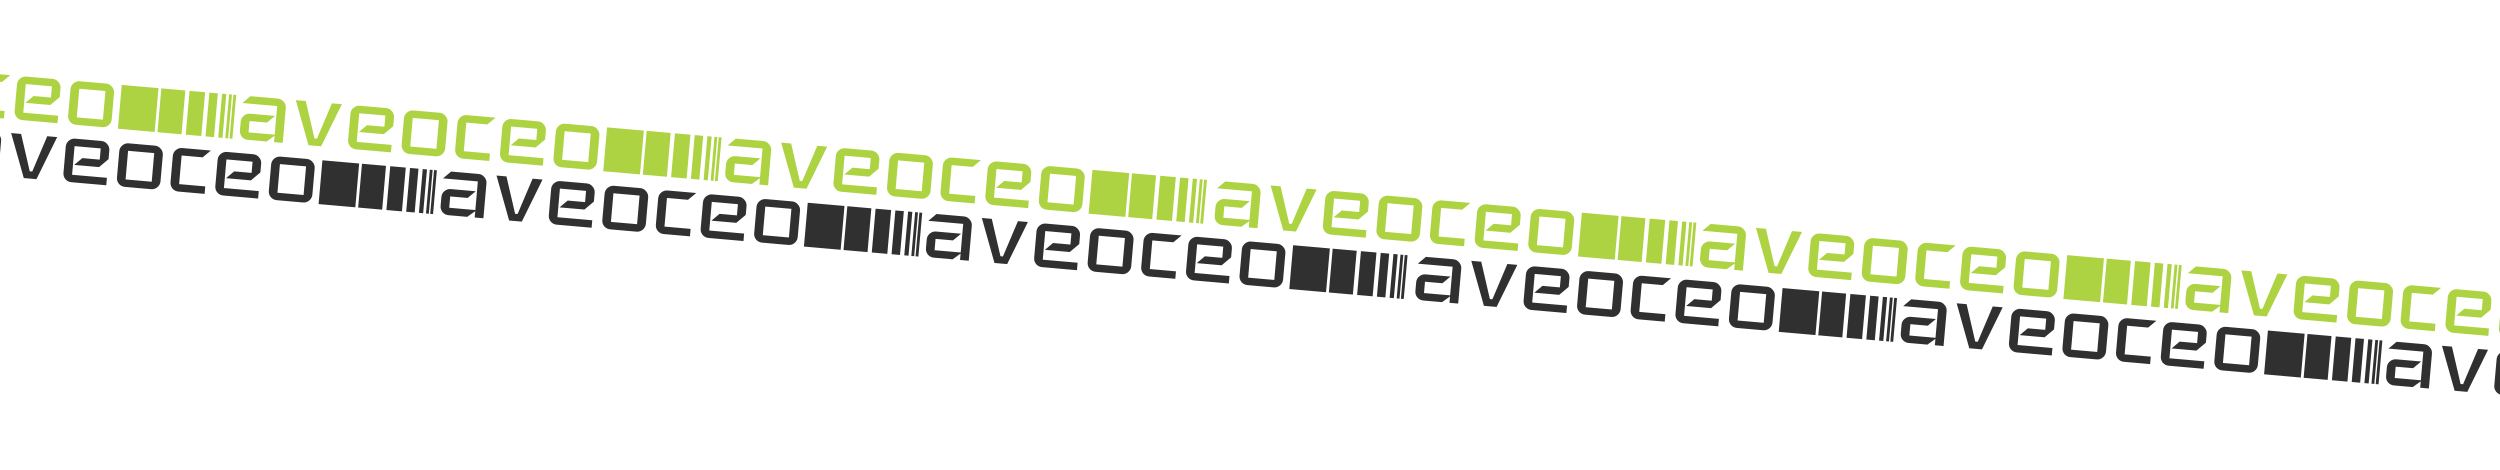 <svg width="1600" height="301" fill="none" xmlns="http://www.w3.org/2000/svg"><g opacity=".9" fill-rule="evenodd" clip-rule="evenodd"><path d="M-489.979 4.668l-9.948-.87-2.453 28.035 9.948.87 2.453-28.035zm18.09 1.583l1.809.158-2.453 28.035-1.809-.158 2.453-28.035zm-2.715-.237l1.809.158-2.453 28.035-1.809-.158 2.453-28.035zm-1.808-.159l-2.714-.237-2.452 28.035 2.713.238 2.453-28.036zm-10.852-.949l5.426.475-2.453 28.035-5.426-.475 2.453-28.035zm-30.749-2.69l15.374 1.344-2.453 28.036-15.374-1.345 2.453-28.036zm-1.81-.158L-543.336 0l-2.453 28.036 23.514 2.057 2.452-28.035zm641.15 56.092l9.948.87-2.453 28.036-9.948-.87 2.453-28.036zm29.847 2.612l-1.809-.159-2.453 28.036 1.809.158 2.453-28.035zm-2.715-.237l-1.809-.159-2.453 28.035 1.809.159 2.453-28.035zm-6.331-.554l2.713.237-2.452 28.035-2.713-.237 2.452-28.035zm-2.712-.237l-5.426-.475-2.453 28.035 5.426.475 2.453-28.036zm-20.801-1.82l-15.374-1.346-2.453 28.035 15.374 1.345 2.453-28.035zm-40.697-3.56l23.513 2.056-2.453 28.035-23.513-2.057 2.453-28.035zm-267.216-23.38l9.948.87-2.453 28.036-9.948-.87 2.453-28.036zm29.847 2.612l-1.809-.158-2.453 28.035 1.809.158 2.453-28.035zm-2.715-.237l-1.809-.159-2.453 28.035 1.809.159 2.453-28.035zm-6.331-.554l2.713.237-2.452 28.035-2.713-.237 2.452-28.035zm-2.712-.238l-5.426-.474-2.453 28.035 5.426.475 2.453-28.036zm-20.801-1.82l-15.374-1.345-2.453 28.035 15.374 1.346 2.453-28.036zm-40.697-3.56l23.513 2.057-2.452 28.035-23.514-2.057 2.453-28.035zm97.465 36.616l5.575.488 1.951-22.3c.135-1.54-.309-2.89-1.331-4.05-.964-1.207-2.216-1.878-3.756-2.013l-17.522-1.533-5.197 4.36 22.301 1.952-1.603 18.318-16.725-1.464.634-7.247 11.15.975 5.19-4.28-15.929-1.394c-1.54-.135-2.916.306-4.129 1.324-1.155.969-1.799 2.223-1.934 3.763l-.488 5.575c-.135 1.54.28 2.914 1.245 4.122 1.022 1.16 2.303 1.806 3.843 1.941l11.946 1.045 5.134-3.644-.355 4.062zm30.154 2.639l13.27-26.928-6.37-.558-9.602 22.594-1.593-.139-5.531-23.918-6.372-.558 8.074 28.796 8.124.71zm44.675 3.908l-22.3-1.95c-1.54-.136-2.822-.783-3.844-1.942-.964-1.208-1.379-2.582-1.244-4.122l1.463-16.725c.135-1.54.78-2.794 1.934-3.764 1.213-1.017 2.59-1.458 4.129-1.324l16.725 1.464c1.54.134 2.792.806 3.757 2.014 1.022 1.16 1.465 2.509 1.33 4.049l-.487 5.575-6.063 5.087-15.929-1.393 5.197-4.361 11.15.975.627-7.168-16.725-1.463-1.603 18.318 22.3 1.951-.417 4.78zm32.71 1.257c1.213-1.018 1.887-2.296 2.021-3.836l1.464-16.725c.134-1.54-.31-2.89-1.331-4.05-.965-1.207-2.217-1.879-3.757-2.013l-16.725-1.464c-1.54-.134-2.916.307-4.129 1.325-1.154.968-1.8 2.223-1.934 3.763l-1.463 16.725c-.135 1.54.28 2.914 1.244 4.122 1.023 1.16 2.303 1.806 3.843 1.941l16.726 1.463c1.54.135 2.887-.282 4.042-1.251zm-2.02-21.846l-1.603 18.319-16.726-1.464 1.603-18.318 16.725 1.463zM6.552 48.11l-5.276 4.354-13.46-1.178-1.603 18.318L2.94 71.067l-.419 4.78-16.725-1.464c-1.54-.135-2.82-.782-3.843-1.941-.964-1.208-1.379-2.582-1.244-4.122l1.463-16.725c.135-1.54.78-2.795 1.934-3.764 1.213-1.017 2.59-1.459 4.129-1.324L6.553 48.11zm7.924 28.782l22.301 1.951.418-4.778-22.3-1.951 1.602-18.319 16.726 1.463-.627 7.168-11.15-.975-5.197 4.36 15.928 1.394 6.063-5.087.488-5.575c.135-1.54-.309-2.89-1.331-4.05-.964-1.207-2.217-1.879-3.756-2.013l-16.726-1.463c-1.54-.135-2.916.306-4.128 1.324-1.155.969-1.8 2.223-1.935 3.763L9.39 70.829c-.135 1.54.28 2.914 1.245 4.122 1.022 1.16 2.303 1.806 3.842 1.941zm57.033-.628c-.135 1.54-.808 2.819-2.021 3.836-1.155.969-2.502 1.386-4.042 1.252l-16.725-1.464c-1.54-.135-2.821-.782-3.843-1.941-.965-1.208-1.38-2.582-1.245-4.122L45.098 57.1c.134-1.54.78-2.794 1.934-3.763 1.213-1.018 2.589-1.46 4.129-1.325l16.725 1.464c1.54.135 2.792.806 3.756 2.014 1.022 1.16 1.466 2.509 1.331 4.049L71.51 76.264zm-5.645.309l1.603-18.318-16.726-1.464L49.14 75.11l16.725 1.463zm-506.161-39.469l-5.575-.487.355-4.062-5.134 3.644-11.946-1.046c-1.54-.134-2.821-.781-3.843-1.94-.965-1.209-1.38-2.583-1.245-4.123l.488-5.575c.135-1.54.779-2.794 1.934-3.763 1.213-1.017 2.589-1.459 4.129-1.324l15.929 1.394-5.19 4.28-11.15-.975-.634 7.248 16.725 1.463 1.603-18.318-22.301-1.951 5.197-4.361 17.522 1.533c1.54.135 2.792.806 3.756 2.014 1.022 1.16 1.466 2.51 1.331 4.049l-1.951 22.3zm37.85-24.777l-13.271 26.928-8.124-.71-8.074-28.796 6.372.557 5.531 23.918 1.593.14 9.601-22.595 6.372.558zm9.103 28.885l22.301 1.951.418-4.778-22.301-1.951 1.603-18.319 16.725 1.464-.627 7.168-11.15-.976-5.197 4.36 15.929 1.394 6.063-5.087.488-5.575c.134-1.54-.309-2.89-1.331-4.05-.965-1.207-2.217-1.878-3.757-2.013l-16.725-1.463c-1.54-.135-2.916.306-4.129 1.324-1.154.969-1.799 2.223-1.934 3.763l-1.463 16.725c-.135 1.54.28 2.914 1.244 4.122 1.022 1.16 2.303 1.807 3.843 1.941zm57.033-.628c-.135 1.54-.809 2.819-2.021 3.836-1.155.97-2.503 1.386-4.042 1.252l-16.726-1.464c-1.54-.134-2.82-.782-3.843-1.941-.964-1.208-1.379-2.582-1.244-4.122l1.463-16.725c.135-1.54.78-2.794 1.935-3.763 1.212-1.018 2.588-1.46 4.128-1.324l16.726 1.463c1.539.135 2.791.806 3.756 2.014 1.022 1.16 1.466 2.509 1.331 4.049l-1.463 16.725zm-5.645.309l1.602-18.318-16.725-1.464-1.603 18.319 16.726 1.463zm32.603-15.606l5.276-4.354-18.318-1.602c-1.54-.135-2.916.306-4.129 1.324-1.154.969-1.799 2.223-1.934 3.763l-1.463 16.725c-.135 1.54.28 2.914 1.244 4.122 1.022 1.16 2.303 1.806 3.843 1.941l16.726 1.463.418-4.778-16.726-1.463 1.603-18.319 13.46 1.178zm35.501 26.38l-22.3-1.952c-1.54-.134-2.821-.781-3.843-1.94-.965-1.209-1.379-2.583-1.245-4.122l1.464-16.726c.134-1.54.779-2.794 1.934-3.763 1.212-1.018 2.589-1.459 4.128-1.324l16.726 1.463c1.54.135 2.792.806 3.756 2.014 1.022 1.16 1.466 2.51 1.331 4.049l-.488 5.575-6.062 5.087-15.929-1.393 5.196-4.36 11.151.975.627-7.168-16.726-1.463-1.602 18.318 22.3 1.95-.418 4.78zm32.711 1.256c1.213-1.017 1.886-2.296 2.021-3.836l1.463-16.725c.135-1.54-.309-2.89-1.331-4.049-.964-1.208-2.216-1.88-3.756-2.014l-16.725-1.463c-1.54-.135-2.916.306-4.129 1.324-1.155.969-1.8 2.223-1.934 3.763l-1.464 16.726c-.134 1.54.28 2.913 1.245 4.121 1.022 1.16 2.303 1.807 3.843 1.941l16.725 1.464c1.54.134 2.887-.283 4.042-1.252zm-2.021-21.845l-1.603 18.318-16.725-1.463 1.602-18.319 16.726 1.464zm998.404 82.533l5.426.475-2.453 28.035-5.426-.475 2.453-28.035zm15.375 1.346l1.809.158-2.453 28.035-1.809-.158 2.453-28.035zm-2.715-.237l1.809.158-2.453 28.035-1.809-.158 2.453-28.035zm-1.808-.159l-2.713-.237-2.453 28.035 2.713.238 2.453-28.036zm-13.567-1.187l-9.948-.87-2.453 28.035 9.948.87 2.453-28.035zm-28.034-2.453l15.374 1.345-2.453 28.036-15.374-1.345 2.453-28.036zm-1.81-.157l-23.513-2.058-2.453 28.036 23.514 2.057 2.452-28.035zM441.898 86.197l-9.948-.87-2.452 28.035 9.948.87 2.452-28.035zm15.379 1.346l1.809.158-2.453 28.035-1.809-.158 2.453-28.035zm2.711.237l1.809.158-2.453 28.036-1.809-.159 2.453-28.035zm-4.523-.395l-2.713-.238-2.453 28.035 2.713.238 2.453-28.035zm-10.852-.95l5.426.475-2.453 28.035-5.426-.474 2.453-28.036zm-30.749-2.69l15.374 1.345-2.453 28.035-15.374-1.345 2.453-28.035zm-1.809-.158l-23.514-2.057-2.453 28.035 23.514 2.057 2.453-28.035zm73.951 34.56l5.575.488 1.951-22.3c.135-1.54-.309-2.89-1.331-4.05-.964-1.208-2.216-1.88-3.756-2.014l-17.522-1.533-5.197 4.36 22.301 1.952-1.603 18.318-16.725-1.463.634-7.248 11.15.976 5.19-4.281-15.929-1.394c-1.54-.135-2.916.307-4.129 1.324-1.154.969-1.799 2.224-1.934 3.764l-.488 5.575c-.134 1.54.28 2.913 1.245 4.121 1.022 1.16 2.303 1.807 3.843 1.942l11.946 1.045 5.134-3.644-.355 4.062zm30.154 2.638l13.271-26.928-6.372-.557-9.601 22.594-1.593-.139-5.531-23.919-6.372-.557 8.075 28.795 8.123.711zm44.675 3.909l-22.301-1.952c-1.539-.134-2.82-.781-3.843-1.941-.964-1.208-1.379-2.582-1.244-4.121l1.463-16.726c.135-1.54.78-2.794 1.935-3.763 1.212-1.017 2.588-1.459 4.128-1.324l16.726 1.463c1.539.135 2.791.806 3.756 2.014 1.022 1.16 1.466 2.509 1.331 4.049l-.488 5.575-6.063 5.088-15.929-1.394 5.197-4.361 11.15.976.627-7.168-16.725-1.463-1.603 18.318 22.301 1.951-.418 4.779zm32.711 1.256c1.212-1.017 1.886-2.296 2.021-3.836l1.463-16.725c.135-1.54-.309-2.889-1.331-4.049-.964-1.208-2.217-1.88-3.756-2.014l-16.726-1.463c-1.54-.135-2.916.306-4.128 1.324-1.155.969-1.8 2.223-1.935 3.763l-1.463 16.726c-.135 1.539.28 2.913 1.245 4.121 1.022 1.16 2.303 1.807 3.842 1.941l16.726 1.464c1.54.134 2.887-.283 4.042-1.252zm-2.021-21.845l-1.603 18.318-16.726-1.463 1.603-18.319 16.726 1.464zm36.276-1.642l-5.276 4.354-13.46-1.178-1.603 18.319 16.726 1.463-.418 4.779-16.726-1.464c-1.539-.134-2.82-.781-3.843-1.941-.964-1.208-1.379-2.582-1.244-4.122l1.463-16.725c.135-1.54.78-2.794 1.935-3.763 1.212-1.018 2.588-1.459 4.128-1.324l18.318 1.602zm7.925 28.783l22.3 1.951.418-4.779-22.3-1.951 1.602-18.318 16.726 1.463-.627 7.168-11.151-.976-5.196 4.361 15.929 1.394 6.063-5.088.487-5.575c.135-1.54-.309-2.889-1.331-4.049-.964-1.208-2.216-1.879-3.756-2.014l-16.725-1.463c-1.54-.135-2.916.307-4.129 1.324-1.155.969-1.8 2.224-1.934 3.763l-1.464 16.726c-.134 1.54.281 2.913 1.245 4.121 1.022 1.16 2.303 1.807 3.843 1.942zm57.032-.628c-.135 1.539-.808 2.818-2.021 3.835-1.155.969-2.502 1.387-4.042 1.252l-16.725-1.463c-1.54-.135-2.821-.782-3.843-1.942-.964-1.208-1.379-2.581-1.244-4.121l1.463-16.726c.135-1.539.779-2.794 1.934-3.763 1.213-1.017 2.589-1.459 4.129-1.324l16.725 1.463c1.54.135 2.792.806 3.756 2.014 1.022 1.16 1.466 2.509 1.331 4.049l-1.463 16.726zm-5.645.308l1.603-18.318-16.725-1.463-1.603 18.318 16.725 1.463zM180.952 91.458l-5.575-.488.356-4.062-5.134 3.644-11.947-1.045c-1.54-.135-2.821-.782-3.843-1.942-.964-1.207-1.379-2.581-1.245-4.121l.488-5.575c.135-1.54.78-2.794 1.935-3.763 1.212-1.018 2.588-1.46 4.128-1.325l15.929 1.394-5.19 4.281-11.15-.975-.634 7.247 16.725 1.463 1.603-18.318-22.301-1.95 5.197-4.361 17.522 1.532c1.54.135 2.792.806 3.756 2.014 1.022 1.16 1.466 2.51 1.331 4.05l-1.951 22.3zm37.85-24.778l-13.271 26.928-8.123-.71-8.075-28.796 6.372.557 5.532 23.919 1.592.14 9.601-22.595 6.372.557zm9.103 28.886l22.301 1.95.418-4.778-22.301-1.95 1.603-18.32 16.726 1.464-.628 7.168-11.15-.975-5.197 4.36 15.929 1.394 6.063-5.088.488-5.575c.135-1.54-.309-2.89-1.331-4.049-.965-1.208-2.217-1.879-3.756-2.014l-16.726-1.463c-1.54-.135-2.916.307-4.128 1.324-1.155.97-1.8 2.224-1.935 3.764l-1.463 16.725c-.135 1.54.28 2.913 1.245 4.121 1.022 1.16 2.303 1.807 3.842 1.942zm57.033-.628c-.135 1.54-.809 2.818-2.021 3.835-1.155.97-2.502 1.387-4.042 1.252l-16.725-1.463c-1.54-.135-2.821-.782-3.843-1.942-.965-1.208-1.38-2.581-1.245-4.121l1.463-16.726c.135-1.54.78-2.794 1.935-3.763 1.212-1.017 2.589-1.459 4.128-1.324l16.726 1.463c1.54.135 2.792.806 3.756 2.014 1.022 1.16 1.466 2.51 1.331 4.05l-1.463 16.725zm-5.645.308l1.603-18.318-16.726-1.463-1.602 18.318 16.725 1.463zm32.603-15.606l5.277-4.353-18.319-1.603c-1.54-.135-2.916.307-4.128 1.324-1.155.97-1.8 2.224-1.935 3.763l-1.463 16.726c-.135 1.54.28 2.913 1.245 4.121 1.022 1.16 2.303 1.807 3.842 1.942l16.726 1.463.418-4.779-16.725-1.463 1.602-18.318 13.46 1.177zm35.501 26.38l-22.3-1.951c-1.54-.135-2.821-.782-3.843-1.941-.964-1.208-1.379-2.582-1.245-4.122l1.464-16.725c.134-1.54.779-2.795 1.934-3.764 1.213-1.017 2.589-1.459 4.129-1.324l16.725 1.463c1.54.135 2.792.807 3.756 2.014 1.022 1.16 1.466 2.51 1.331 4.05l-.487 5.575-6.063 5.087-15.929-1.394 5.197-4.36 11.15.975.627-7.168-16.725-1.463-1.603 18.318 22.3 1.951-.418 4.779zm32.711 1.257c1.213-1.018 1.887-2.296 2.021-3.836l1.464-16.726c.134-1.54-.309-2.89-1.332-4.049-.964-1.207-2.216-1.879-3.756-2.013l-16.725-1.464c-1.54-.134-2.916.307-4.129 1.324-1.155.97-1.799 2.224-1.934 3.764l-1.463 16.725c-.135 1.54.28 2.914 1.244 4.122 1.022 1.159 2.303 1.806 3.843 1.941l16.725 1.463c1.54.135 2.887-.282 4.042-1.251zm-2.021-21.846l-1.603 18.318-16.725-1.463 1.603-18.318 16.725 1.463zm998.303 82.523l-9.95-.87-2.45 28.035 9.94.87 2.46-28.035zm18.09 1.583l1.81.158-2.46 28.036-1.81-.159 2.46-28.035zm-2.72-.237l1.81.158-2.45 28.035-1.81-.158 2.45-28.035zm-1.81-.158l-2.71-.238-2.45 28.036 2.71.237 2.45-28.035zm-10.85-.95l5.43.475-2.46 28.035-5.42-.474 2.45-28.036zm-30.75-2.69l15.38 1.345-2.46 28.035-15.37-1.345 2.45-28.035zm-1.81-.158l-23.51-2.057-2.45 28.035 23.51 2.057 2.45-28.035zm-280.79-24.567l-9.94-.87-2.46 28.035 9.95.871 2.45-28.036zm15.38 1.346l1.81.158-2.45 28.036-1.81-.159 2.45-28.035zm2.71.237l1.81.159-2.45 28.035-1.81-.158 2.45-28.036zm-4.52-.395l-2.71-.237-2.46 28.035 2.72.237 2.45-28.035zm-10.85-.949l5.42.474-2.45 28.036-5.42-.475 2.45-28.035zm-30.75-2.691l15.37 1.345-2.45 28.035-15.37-1.345 2.45-28.035zm-1.81-.158l-23.51-2.057-2.46 28.035 23.52 2.057 2.45-28.035zm73.96 34.559l5.57.488 1.95-22.301c.14-1.539-.31-2.889-1.33-4.049-.96-1.207-2.22-1.879-3.76-2.013l-17.52-1.533-5.19 4.36 22.3 1.951-1.61 18.318-16.72-1.463.63-7.247 11.15.975 5.19-4.281-15.93-1.393c-1.54-.135-2.91.306-4.13 1.324-1.15.969-1.79 2.223-1.93 3.763l-.49 5.575c-.13 1.54.28 2.914 1.25 4.122 1.02 1.159 2.3 1.806 3.84 1.941l11.95 1.045 5.13-3.644-.35 4.062zm30.15 2.638l13.27-26.928-6.37-.557-9.6 22.594-1.6-.139-5.53-23.918-6.37-.558 8.08 28.796 8.12.71zm44.67 3.909l-22.3-1.951c-1.54-.135-2.82-.782-3.84-1.941-.96-1.208-1.38-2.582-1.24-4.122l1.46-16.725c.13-1.54.78-2.795 1.93-3.764 1.22-1.017 2.59-1.459 4.13-1.324l16.73 1.463c1.54.135 2.79.806 3.75 2.014 1.03 1.16 1.47 2.51 1.34 4.049l-.49 5.575-6.07 5.088-15.92-1.394 5.19-4.36 11.15.975.63-7.168-16.73-1.463-1.6 18.318 22.3 1.951-.42 4.779zm32.72 1.257c1.21-1.018 1.88-2.297 2.02-3.836l1.46-16.726c.13-1.54-.31-2.889-1.33-4.049-.97-1.208-2.22-1.879-3.76-2.014l-16.72-1.463c-1.54-.135-2.92.307-4.13 1.324-1.16.969-1.8 2.224-1.94 3.763l-1.46 16.726c-.13 1.54.28 2.914 1.25 4.121 1.02 1.16 2.3 1.807 3.84 1.942l16.72 1.463c1.54.135 2.89-.282 4.05-1.251zm-2.03-21.846l-1.6 18.318-16.72-1.463 1.6-18.318 16.72 1.463zm36.28-1.641l-5.28 4.353-13.46-1.177-1.6 18.318 16.73 1.463-.42 4.779-16.73-1.463c-1.54-.135-2.82-.782-3.84-1.942-.96-1.208-1.38-2.581-1.24-4.121l1.46-16.726c.13-1.539.78-2.794 1.93-3.763 1.22-1.017 2.59-1.459 4.13-1.324l18.32 1.603zm7.93 28.782l22.3 1.951.41-4.779-22.3-1.951 1.61-18.318 16.72 1.463-.63 7.168-11.15-.975-5.19 4.36 15.93 1.394 6.06-5.087.49-5.576c.13-1.539-.31-2.889-1.33-4.048-.97-1.208-2.22-1.88-3.76-2.014l-16.73-1.464c-1.54-.134-2.91.307-4.12 1.324-1.16.969-1.8 2.224-1.94 3.764l-1.46 16.725c-.14 1.54.28 2.914 1.24 4.122 1.02 1.159 2.31 1.806 3.85 1.941zm57.03-.628c-.14 1.54-.81 2.818-2.02 3.836-1.16.969-2.51 1.386-4.05 1.251l-16.72-1.463c-1.54-.135-2.82-.782-3.84-1.941-.97-1.208-1.38-2.582-1.25-4.122l1.47-16.725c.13-1.54.77-2.795 1.93-3.764 1.21-1.017 2.59-1.458 4.13-1.324l16.72 1.464c1.54.134 2.8.806 3.76 2.014 1.02 1.159 1.47 2.509 1.33 4.048l-1.46 16.726zm-5.65.309l1.61-18.319-16.73-1.463-1.6 18.318 16.72 1.464zm-506.158-39.469l-5.575-.488.355-4.061-5.134 3.643-11.947-1.045c-1.539-.135-2.82-.782-3.843-1.941-.964-1.208-1.379-2.582-1.244-4.122l.488-5.575c.134-1.54.779-2.794 1.934-3.763 1.213-1.018 2.589-1.459 4.129-1.324l15.929 1.393-5.19 4.281-11.151-.975-.634 7.247 16.726 1.464 1.602-18.319-22.3-1.951 5.197-4.36 17.521 1.533c1.54.134 2.792.806 3.757 2.014 1.022 1.159 1.466 2.509 1.331 4.049l-1.951 22.3zm37.849-24.777l-13.27 26.928-8.124-.711-8.074-28.796 6.371.558 5.532 23.918 1.593.139 9.601-22.594 6.371.558zm9.104 28.885l22.3 1.951.418-4.779-22.3-1.951 1.603-18.318 16.725 1.463-.627 7.168-11.15-.975-5.197 4.36 15.929 1.394 6.063-5.087.487-5.575c.135-1.54-.309-2.89-1.331-4.049-.964-1.208-2.216-1.88-3.756-2.014l-16.725-1.464c-1.54-.134-2.916.307-4.129 1.325-1.155.969-1.799 2.223-1.934 3.763l-1.463 16.725c-.135 1.54.28 2.914 1.244 4.122 1.022 1.159 2.303 1.806 3.843 1.941zm57.032-.628c-.134 1.54-.808 2.818-2.021 3.836-1.154.969-2.502 1.386-4.042 1.251l-16.725-1.463c-1.54-.135-2.821-.782-3.843-1.941-.964-1.208-1.379-2.582-1.244-4.122l1.463-16.725c.135-1.54.779-2.794 1.934-3.764 1.213-1.017 2.589-1.458 4.129-1.324l16.725 1.464c1.54.134 2.792.806 3.756 2.014 1.023 1.159 1.466 2.509 1.332 4.049l-1.464 16.725zm-5.645.309l1.603-18.319-16.725-1.463-1.603 18.318 16.725 1.464zm32.604-15.606l5.276-4.354-18.318-1.603c-1.54-.134-2.916.307-4.129 1.324-1.155.969-1.799 2.224-1.934 3.764l-1.463 16.725c-.135 1.54.28 2.914 1.244 4.122 1.022 1.159 2.303 1.806 3.843 1.941L937 157.602l.418-4.779-16.725-1.463 1.603-18.318 13.46 1.178zm35.501 26.379l-22.301-1.951c-1.539-.135-2.82-.782-3.843-1.941-.964-1.208-1.379-2.582-1.244-4.122l1.463-16.725c.135-1.54.78-2.794 1.935-3.763 1.212-1.018 2.588-1.459 4.128-1.324l16.726 1.463c1.539.135 2.791.806 3.756 2.014 1.022 1.159 1.466 2.509 1.331 4.049l-.488 5.575-6.063 5.087-15.929-1.393 5.197-4.361 11.15.976.627-7.168-16.725-1.464-1.603 18.319 22.301 1.951-.418 4.778zm32.713 1.257c1.21-1.017 1.88-2.296 2.02-3.836l1.46-16.725c.14-1.54-.31-2.89-1.33-4.049-.96-1.208-2.22-1.879-3.76-2.014l-16.721-1.463c-1.54-.135-2.916.306-4.128 1.324-1.155.969-1.8 2.223-1.935 3.763l-1.463 16.725c-.135 1.54.28 2.914 1.245 4.122 1.022 1.159 2.303 1.806 3.842 1.941l16.726 1.463c1.544.135 2.884-.282 4.044-1.251zm-2.02-21.846l-1.61 18.319-16.721-1.464 1.602-18.318 16.729 1.463zm685.07 55.12l-9.95-.87-2.46 28.035 9.95.87 2.46-28.035zm15.37 1.346l1.81.158-2.45 28.035-1.81-.158 2.45-28.035zm2.72.237l1.8.158-2.45 28.036-1.81-.159 2.46-28.035zm-4.53-.395l-2.71-.238-2.45 28.036 2.71.237 2.45-28.035zm-10.85-.95l5.43.475-2.46 28.035-5.42-.474 2.45-28.036zm-30.75-2.69l15.38 1.345-2.46 28.035-15.37-1.345 2.45-28.035zm-1.81-.158l-23.51-2.057-2.45 28.035 23.51 2.057 2.45-28.035zm340.47 29.787l-9.95-.87-2.45 28.035 9.95.87 2.45-28.035zm13.57 1.187l-2.71-.237-2.46 28.035 2.72.238 2.45-28.036zm4.52.396l1.81.158-2.45 28.035-1.81-.158 2.45-28.035zm-2.71-.236l1.81.158-2.45 28.035-1.81-.158 2.45-28.035zm-12.67-1.109l5.43.475-2.45 28.035-5.43-.475 2.45-28.035zm-30.74-2.691l15.37 1.346-2.45 28.035-15.38-1.345 2.46-28.036zm-1.81-.157l-23.52-2.058-2.45 28.036 23.51 2.057 2.46-28.035zm-236.67 7.384l5.57.488 1.95-22.301c.14-1.54-.31-2.889-1.33-4.049-.96-1.208-2.21-1.879-3.75-2.014l-17.53-1.533-5.19 4.361 22.3 1.951-1.6 18.318-16.73-1.463.63-7.248 11.15.976 5.19-4.281-15.92-1.394c-1.54-.134-2.92.307-4.13 1.324-1.16.969-1.8 2.224-1.94 3.764l-.49 5.575c-.13 1.54.28 2.913 1.25 4.121 1.02 1.16 2.3 1.807 3.84 1.942l11.95 1.045 5.13-3.644-.35 4.062zm30.15 2.638l13.27-26.928-6.37-.557-9.6 22.594-1.59-.139-5.54-23.919-6.37-.557 8.08 28.795 8.12.711zm44.68 3.909l-22.3-1.951c-1.54-.135-2.83-.782-3.85-1.942-.96-1.208-1.38-2.582-1.24-4.121l1.46-16.726c.14-1.54.78-2.794 1.94-3.763 1.21-1.017 2.58-1.459 4.12-1.324l16.73 1.463c1.54.135 2.79.806 3.76 2.014 1.02 1.16 1.46 2.509 1.33 4.049l-.49 5.575-6.06 5.088-15.93-1.394 5.19-4.361 11.15.976.63-7.168-16.72-1.463-1.61 18.318 22.3 1.951-.41 4.779zm32.71 1.256c1.21-1.017 1.88-2.296 2.02-3.836l1.46-16.725c.14-1.54-.31-2.889-1.33-4.049-.96-1.208-2.22-1.879-3.76-2.014l-16.72-1.463c-1.54-.135-2.92.307-4.13 1.324-1.16.969-1.8 2.223-1.93 3.763l-1.47 16.726c-.13 1.539.28 2.913 1.25 4.121 1.02 1.16 2.3 1.807 3.84 1.941l16.72 1.464c1.54.134 2.89-.283 4.05-1.252zm-2.02-21.845l-1.61 18.318-16.72-1.463 1.6-18.318 16.73 1.463zm36.27-1.642l-5.27 4.354-13.46-1.178-1.61 18.319 16.73 1.463-.42 4.779-16.72-1.464c-1.54-.134-2.83-.781-3.85-1.941-.96-1.208-1.38-2.582-1.24-4.122l1.46-16.725c.14-1.54.78-2.794 1.94-3.763 1.21-1.018 2.58-1.459 4.12-1.324l18.32 1.602zm7.93 28.783l22.3 1.951.42-4.779-22.31-1.951 1.61-18.318 16.72 1.463-.62 7.168-11.15-.976-5.2 4.361 15.93 1.394 6.06-5.088.49-5.575c.13-1.54-.31-2.889-1.33-4.049-.97-1.208-2.22-1.879-3.76-2.014l-16.72-1.463c-1.54-.135-2.92.307-4.13 1.324-1.16.969-1.8 2.224-1.94 3.763l-1.46 16.726c-.14 1.54.28 2.913 1.24 4.121 1.03 1.16 2.31 1.807 3.85 1.942zm57.03-.628c-.14 1.539-.81 2.818-2.02 3.835-1.16.969-2.5 1.387-4.04 1.252l-16.73-1.463c-1.54-.135-2.82-.782-3.84-1.942-.97-1.208-1.38-2.581-1.25-4.121l1.47-16.726c.13-1.539.78-2.794 1.93-3.763 1.21-1.017 2.59-1.459 4.13-1.324l16.73 1.463c1.53.135 2.79.806 3.75 2.014 1.02 1.16 1.47 2.509 1.33 4.049l-1.46 16.726zm-5.65.308l1.61-18.318-16.73-1.463-1.6 18.318 16.72 1.463zm-506.16-39.468l-5.58-.488.36-4.062-5.13 3.644-11.95-1.045c-1.54-.135-2.82-.782-3.84-1.941-.97-1.208-1.38-2.582-1.25-4.122l.49-5.575c.13-1.54.78-2.794 1.93-3.763 1.22-1.018 2.59-1.459 4.13-1.325l15.93 1.394-5.19 4.281-11.15-.975-.63 7.247 16.72 1.463 1.61-18.318-22.31-1.951 5.2-4.36 17.52 1.532c1.54.135 2.8.807 3.76 2.014 1.02 1.16 1.47 2.51 1.33 4.049l-1.95 22.301zm37.85-24.778l-13.27 26.928-8.13-.71-8.07-28.796 6.37.558 5.53 23.918 1.6.139 9.6-22.594 6.37.557zm9.1 28.886l22.3 1.951.42-4.779-22.3-1.951 1.6-18.318 16.73 1.463-.63 7.168-11.15-.975-5.2 4.36 15.93 1.394 6.07-5.088.48-5.575c.14-1.54-.3-2.889-1.33-4.049-.96-1.208-2.21-1.879-3.75-2.014l-16.73-1.463c-1.54-.135-2.91.307-4.13 1.324-1.15.969-1.8 2.224-1.93 3.763l-1.46 16.726c-.14 1.54.28 2.914 1.24 4.121 1.02 1.16 2.3 1.807 3.84 1.942zm57.03-.628c-.13 1.539-.8 2.818-2.02 3.836-1.15.969-2.5 1.386-4.04 1.251l-16.72-1.463c-1.54-.135-2.82-.782-3.85-1.942-.96-1.207-1.38-2.581-1.24-4.121l1.46-16.726c.14-1.539.78-2.794 1.94-3.763 1.21-1.017 2.59-1.459 4.13-1.324l16.72 1.463c1.54.135 2.79.806 3.76 2.014 1.02 1.16 1.46 2.509 1.33 4.049l-1.47 16.726zm-5.64.308l1.6-18.318-16.72-1.463-1.61 18.318 16.73 1.463zm32.6-15.606l5.28-4.353-18.32-1.603c-1.54-.135-2.91.307-4.13 1.324-1.15.969-1.8 2.224-1.93 3.763l-1.46 16.726c-.14 1.54.28 2.913 1.24 4.121 1.02 1.16 2.3 1.807 3.84 1.942l16.73 1.463.42-4.779-16.73-1.463 1.6-18.318 13.46 1.177zm35.5 26.38l-22.3-1.951c-1.54-.135-2.82-.782-3.84-1.941-.96-1.208-1.38-2.582-1.24-4.122l1.46-16.725c.13-1.54.78-2.795 1.93-3.764 1.22-1.017 2.59-1.458 4.13-1.324l16.73 1.464c1.54.134 2.79.806 3.75 2.014 1.03 1.159 1.47 2.509 1.34 4.048l-.49 5.576-6.07 5.087-15.92-1.394 5.19-4.36 11.15.975.63-7.168-16.73-1.463-1.6 18.318 22.3 1.951-.42 4.779zm32.72 1.257c1.21-1.018 1.88-2.296 2.02-3.836l1.46-16.726c.13-1.539-.31-2.889-1.33-4.049-.97-1.207-2.22-1.879-3.76-2.013l-16.72-1.464c-1.54-.134-2.92.307-4.13 1.324-1.16.969-1.8 2.224-1.94 3.764l-1.46 16.725c-.13 1.54.28 2.914 1.25 4.122 1.02 1.159 2.3 1.806 3.84 1.941l16.72 1.463c1.54.135 2.89-.282 4.05-1.251zm-2.03-21.846l-1.6 18.318-16.72-1.463 1.6-18.318 16.72 1.463z" fill="#A4CE2D"/><path d="M249.753 106.383l9.948.87-2.453 28.035-9.948-.87 2.453-28.035zm29.846 2.611l-1.808-.158-2.453 28.035 1.809.158 2.452-28.035zm-2.715-.237l-1.808-.158-2.453 28.035 1.809.158 2.452-28.035zm-6.33-.554l2.713.237-2.453 28.036-2.713-.238 2.453-28.035zm-2.713-.237l-5.426-.475-2.452 28.035 5.426.475 2.452-28.035zm-20.8-1.821l-15.374-1.345-2.453 28.036 15.374 1.345 2.453-28.036zm-40.697-3.56l23.513 2.057-2.453 28.036-23.513-2.057 2.453-28.036zM-63.588 78.971l-15.374-1.345-2.453 28.035 15.374 1.345 2.453-28.035zm32.558 2.848l-1.808-.158-2.453 28.035 1.809.158 2.452-28.035zm-2.71-.236l-1.81-.158-2.452 28.035 1.809.158 2.452-28.035zm-6.335-.555l2.713.237-2.452 28.036-2.714-.238 2.453-28.035zm-2.712-.237l-5.427-.475-2.452 28.035 5.426.475 2.453-28.035zm-18.085-1.582l9.948.87-2.453 28.035-9.948-.87 2.453-28.035zm-43.413-3.799l23.513 2.058-2.453 28.035-23.513-2.057 2.453-28.035zM-361.557 52.9l-9.948-.87-2.453 28.035 9.948.87 2.453-28.035zm18.09 1.583l1.808.159-2.452 28.035-1.809-.159 2.453-28.035zm-2.715-.237l1.809.158-2.453 28.035-1.809-.158 2.453-28.035zm-1.809-.158l-2.713-.238-2.452 28.036 2.713.237 2.452-28.035zm-10.852-.95l5.427.475-2.453 28.035-5.426-.474 2.452-28.036zm-30.748-2.69l15.374 1.345-2.453 28.035-15.374-1.345 2.453-28.035zm-1.81-.158l-23.513-2.057-2.453 28.035 23.513 2.057 2.453-28.035zm384.58 61.736l5.576.488 1.95-22.3c.136-1.54-.308-2.89-1.33-4.05-.965-1.208-2.217-1.88-3.756-2.014l-17.522-1.533-5.197 4.36 22.3 1.952-1.602 18.318-16.726-1.463.634-7.248 11.15.976 5.19-4.281-15.928-1.394c-1.54-.135-2.916.307-4.129 1.324-1.155.97-1.8 2.224-1.934 3.763l-.488 5.576c-.135 1.539.28 2.913 1.244 4.121 1.023 1.16 2.303 1.807 3.843 1.942l11.947 1.045 5.134-3.644-.355 4.062zm30.155 2.638l13.27-26.928-6.371-.558-9.601 22.595-1.593-.14-5.532-23.918-6.371-.557 8.074 28.795 8.124.711zm44.674 3.908l-22.3-1.951c-1.54-.134-2.82-.781-3.843-1.941-.964-1.208-1.38-2.582-1.244-4.121l1.463-16.726c.135-1.54.78-2.794 1.934-3.763 1.213-1.017 2.589-1.459 4.129-1.324l16.725 1.463c1.54.135 2.792.806 3.756 2.014 1.022 1.16 1.466 2.51 1.332 4.049l-.488 5.575-6.063 5.087-15.93-1.393 5.198-4.361 11.15.976.627-7.168-16.725-1.463-1.603 18.318 22.3 1.951-.418 4.778zm32.711 1.257c1.213-1.017 1.887-2.296 2.021-3.836l1.464-16.725c.134-1.54-.309-2.89-1.331-4.049-.965-1.208-2.217-1.88-3.757-2.014l-16.725-1.463c-1.54-.135-2.916.306-4.129 1.324-1.154.969-1.8 2.223-1.934 3.763l-1.463 16.726c-.135 1.539.28 2.913 1.244 4.121 1.022 1.16 2.303 1.807 3.843 1.941l16.725 1.464c1.54.134 2.888-.283 4.042-1.252zm-2.02-21.845l-1.603 18.318-16.726-1.463 1.603-18.319 16.725 1.464zm36.276-1.642l-5.276 4.354-13.46-1.178-1.603 18.319 16.725 1.463-.418 4.779-16.725-1.464c-1.54-.134-2.821-.782-3.843-1.941-.964-1.208-1.379-2.582-1.244-4.122l1.463-16.725c.135-1.54.779-2.794 1.934-3.763 1.213-1.018 2.589-1.46 4.129-1.324l18.318 1.602zm7.924 28.783l22.301 1.951.418-4.779-22.301-1.951 1.603-18.318 16.726 1.463-.628 7.168-11.15-.976-5.197 4.361 15.929 1.394 6.063-5.088.488-5.575c.135-1.54-.309-2.889-1.331-4.049-.965-1.208-2.217-1.88-3.756-2.014l-16.726-1.463c-1.54-.135-2.916.307-4.128 1.324-1.155.97-1.8 2.224-1.935 3.763l-1.463 16.726c-.135 1.54.28 2.913 1.244 4.121 1.023 1.16 2.304 1.807 3.843 1.942zm57.033-.629c-.135 1.54-.809 2.819-2.021 3.836-1.155.969-2.502 1.387-4.042 1.252l-16.726-1.463c-1.539-.135-2.82-.782-3.842-1.942-.965-1.208-1.38-2.582-1.245-4.121l1.463-16.726c.135-1.54.78-2.794 1.935-3.763 1.212-1.017 2.589-1.459 4.128-1.324l16.726 1.463c1.539.135 2.792.806 3.756 2.014 1.022 1.16 1.466 2.509 1.331 4.049l-1.463 16.725zm-5.645.309l1.603-18.318-16.726-1.463-1.602 18.318 16.725 1.463zm-506.161-39.467l-5.575-.488.355-4.062-5.134 3.644-11.947-1.045c-1.539-.135-2.82-.782-3.842-1.942-.965-1.207-1.38-2.581-1.245-4.121l.488-5.575c.135-1.54.779-2.794 1.934-3.763 1.213-1.018 2.589-1.46 4.129-1.325l15.929 1.394-5.19 4.28-11.15-.975-.634 7.248 16.725 1.463 1.603-18.318-22.301-1.951 5.197-4.36 17.522 1.532c1.539.135 2.792.806 3.756 2.014 1.022 1.16 1.466 2.51 1.331 4.05l-1.951 22.3zm37.85-24.778l-13.271 26.928-8.124-.71-8.074-28.796 6.372.557 5.531 23.919 1.593.14 9.601-22.595 6.372.557zm9.103 28.886l22.301 1.95.418-4.778-22.301-1.951 1.603-18.318 16.725 1.463-.627 7.168-11.15-.976-5.197 4.361 15.929 1.394 6.063-5.088.488-5.575c.134-1.54-.309-2.89-1.332-4.049-.964-1.208-2.216-1.879-3.756-2.014l-16.725-1.463c-1.54-.135-2.916.307-4.129 1.324-1.155.97-1.799 2.224-1.934 3.763l-1.463 16.726c-.135 1.54.28 2.913 1.244 4.121 1.022 1.16 2.303 1.807 3.843 1.942zm57.032-.628c-.134 1.54-.808 2.818-2.021 3.835-1.154.97-2.502 1.387-4.041 1.252l-16.726-1.463c-1.54-.135-2.821-.782-3.843-1.942-.964-1.208-1.379-2.581-1.244-4.121l1.463-16.726c.135-1.54.78-2.794 1.934-3.763 1.213-1.017 2.589-1.459 4.129-1.324l16.725 1.463c1.54.135 2.792.806 3.757 2.014 1.022 1.16 1.465 2.51 1.331 4.05l-1.464 16.725zm-5.644.308l1.602-18.318-16.725-1.463-1.603 18.318 16.726 1.463zm32.603-15.606l5.276-4.353-18.318-1.603c-1.54-.135-2.916.307-4.129 1.324-1.155.969-1.799 2.223-1.934 3.763l-1.463 16.726c-.135 1.54.28 2.913 1.244 4.121 1.022 1.16 2.303 1.807 3.843 1.941l16.725 1.464.419-4.779-16.726-1.463 1.603-18.319 13.46 1.178zm35.501 26.38l-22.301-1.951c-1.539-.135-2.82-.782-3.842-1.942-.965-1.207-1.38-2.581-1.245-4.121l1.463-16.725c.135-1.54.78-2.795 1.935-3.764 1.212-1.017 2.588-1.459 4.128-1.324l16.726 1.463c1.539.135 2.792.806 3.756 2.014 1.022 1.16 1.466 2.51 1.331 4.05l-.488 5.575-6.063 5.087-15.929-1.394 5.197-4.36 11.15.975.628-7.168-16.726-1.463-1.602 18.318 22.3 1.951-.418 4.779zm32.711 1.257c1.213-1.018 1.886-2.296 2.021-3.836l1.463-16.726c.135-1.54-.309-2.89-1.331-4.049-.964-1.208-2.216-1.879-3.756-2.014l-16.726-1.463c-1.539-.135-2.916.307-4.128 1.324-1.155.97-1.8 2.224-1.935 3.763l-1.463 16.726c-.134 1.54.28 2.914 1.245 4.121 1.022 1.16 2.303 1.807 3.843 1.942l16.725 1.463c1.54.135 2.887-.282 4.042-1.251zm-2.021-21.846l-1.603 18.318-16.725-1.463 1.602-18.318 16.726 1.463zM896.32 162.95l1.809.158-2.453 28.036-1.809-.159 2.453-28.035zm2.715.238l1.809.159-2.453 28.035-1.809-.158 2.453-28.036zm-4.523-.396l-2.713-.237-2.453 28.035 2.713.237 2.453-28.035zm-10.852-.949l5.426.474-2.453 28.036-5.426-.475 2.453-28.035zm-2.711-.237l-9.948-.87-2.453 28.035 9.948.871 2.453-28.036zm-28.038-2.453l15.374 1.345-2.453 28.035-15.374-1.345 2.453-28.035zm-1.806-.158l-23.513-2.057-2.453 28.035 23.514 2.057 2.452-28.035zm-308.819-27.018l15.374 1.345-2.453 28.035-15.374-1.345 2.453-28.035zm46.124 4.036l1.809.158-2.453 28.035-1.809-.158 2.453-28.035zm-2.715-.238l1.809.159-2.453 28.035-1.809-.159 2.453-28.035zm-1.808-.158l-2.713-.237-2.453 28.035 2.713.237 2.453-28.035zm-10.852-.949l5.426.474-2.453 28.036-5.426-.475 2.453-28.035zm-2.711-.237l-9.948-.871-2.453 28.035 9.948.871 2.453-28.035zm-29.847-2.612l-23.514-2.057-2.453 28.035 23.514 2.057 2.453-28.035zm73.947 34.558l5.575.488 1.951-22.3c.135-1.54-.309-2.89-1.331-4.049-.964-1.208-2.216-1.88-3.756-2.014l-17.522-1.533-5.197 4.36 22.301 1.951-1.603 18.319-16.725-1.464.634-7.247 11.15.975 5.19-4.281-15.929-1.393c-1.54-.135-2.916.306-4.128 1.324-1.155.969-1.8 2.223-1.935 3.763l-.488 5.575c-.134 1.54.281 2.914 1.245 4.122 1.022 1.159 2.303 1.806 3.843 1.941l11.947 1.045 5.134-3.643-.356 4.061zm30.154 2.639l13.271-26.928-6.372-.558-9.601 22.594-1.592-.139-5.532-23.918-6.372-.558 8.075 28.796 8.123.711zm44.675 3.908l-22.301-1.951c-1.539-.135-2.82-.782-3.842-1.941-.965-1.208-1.38-2.582-1.245-4.122l1.463-16.725c.135-1.54.78-2.794 1.935-3.763 1.212-1.018 2.588-1.459 4.128-1.325l16.726 1.464c1.539.134 2.791.806 3.756 2.014 1.022 1.159 1.466 2.509 1.331 4.049l-.488 5.575-6.063 5.087-15.929-1.394 5.197-4.36 11.15.975.628-7.168-16.726-1.463-1.603 18.318 22.301 1.951-.418 4.779zm32.711 1.257c1.212-1.018 1.886-2.296 2.021-3.836l1.463-16.725c.135-1.54-.309-2.89-1.331-4.049-.964-1.208-2.216-1.88-3.756-2.014l-16.726-1.464c-1.539-.134-2.916.307-4.128 1.324-1.155.969-1.8 2.224-1.935 3.764l-1.463 16.725c-.135 1.54.28 2.914 1.245 4.122 1.022 1.159 2.303 1.806 3.843 1.941l16.725 1.463c1.54.135 2.887-.282 4.042-1.251zm-2.021-21.846l-1.603 18.319-16.725-1.464 1.602-18.318 16.726 1.463zm36.277-1.641l-5.277 4.353-13.46-1.177-1.602 18.318 16.725 1.463-.418 4.779-16.726-1.463c-1.539-.135-2.82-.782-3.842-1.941-.965-1.208-1.38-2.582-1.245-4.122l1.463-16.725c.135-1.54.78-2.795 1.935-3.764 1.212-1.017 2.588-1.458 4.128-1.324l18.319 1.603zm7.924 28.782l22.3 1.951.418-4.778-22.3-1.952 1.603-18.318 16.725 1.463-.627 7.169-11.15-.976-5.197 4.361 15.929 1.393 6.063-5.087.487-5.575c.135-1.54-.309-2.89-1.331-4.049-.964-1.208-2.216-1.879-3.756-2.014l-16.725-1.463c-1.54-.135-2.916.306-4.129 1.324-1.155.969-1.8 2.223-1.934 3.763l-1.464 16.725c-.134 1.54.281 2.914 1.245 4.122 1.022 1.159 2.303 1.806 3.843 1.941zm57.032-.628c-.134 1.54-.808 2.818-2.021 3.836-1.155.969-2.502 1.386-4.042 1.251l-16.725-1.463c-1.54-.135-2.821-.782-3.843-1.941-.964-1.208-1.379-2.582-1.244-4.122l1.463-16.725c.135-1.54.779-2.794 1.934-3.763 1.213-1.018 2.589-1.459 4.129-1.325l16.725 1.464c1.54.134 2.792.806 3.756 2.014 1.023 1.159 1.466 2.509 1.332 4.049l-1.464 16.725zm-5.645.309l1.603-18.319-16.725-1.463-1.603 18.318 16.725 1.464zm-506.157-39.469l-5.575-.487.356-4.062-5.134 3.644-11.947-1.046c-1.54-.134-2.821-.781-3.843-1.941-.964-1.208-1.379-2.582-1.245-4.122l.488-5.575c.135-1.539.78-2.794 1.935-3.763 1.212-1.017 2.588-1.459 4.128-1.324l15.929 1.394-5.19 4.281-11.15-.976-.634 7.248 16.725 1.463 1.603-18.318-22.301-1.951 5.197-4.361 17.522 1.533c1.54.135 2.792.806 3.756 2.014 1.022 1.159 1.466 2.509 1.331 4.049l-1.951 22.3zm37.85-24.777l-13.271 26.928-8.123-.711-8.075-28.795 6.372.557 5.532 23.918 1.592.14 9.601-22.595 6.372.558zm9.103 28.885l22.301 1.951.418-4.778-22.301-1.951 1.603-18.319 16.725 1.464-.627 7.168-11.15-.976-5.197 4.361 15.929 1.393 6.063-5.087.488-5.575c.135-1.54-.309-2.89-1.331-4.049-.965-1.208-2.217-1.879-3.756-2.014l-16.726-1.463c-1.54-.135-2.916.306-4.128 1.324-1.155.969-1.8 2.223-1.935 3.763l-1.463 16.725c-.135 1.54.28 2.914 1.244 4.122 1.023 1.159 2.304 1.807 3.843 1.941zm57.033-.628c-.135 1.54-.809 2.819-2.021 3.836-1.155.969-2.502 1.386-4.042 1.252l-16.725-1.464c-1.54-.134-2.821-.782-3.843-1.941-.965-1.208-1.38-2.582-1.245-4.122l1.463-16.725c.135-1.54.78-2.794 1.935-3.763 1.212-1.018 2.589-1.459 4.128-1.324l16.726 1.463c1.539.135 2.792.806 3.756 2.014 1.022 1.159 1.466 2.509 1.331 4.049l-1.463 16.725zm-5.645.309l1.603-18.318-16.726-1.464-1.602 18.319 16.725 1.463zm32.603-15.606l5.276-4.354-18.318-1.603c-1.54-.134-2.916.307-4.128 1.325-1.155.969-1.8 2.223-1.935 3.763l-1.463 16.725c-.135 1.54.28 2.914 1.245 4.122 1.022 1.159 2.303 1.806 3.842 1.941l16.726 1.463.418-4.778-16.726-1.464 1.603-18.318 13.46 1.178zm35.501 26.379l-22.3-1.951c-1.54-.134-2.821-.781-3.843-1.941-.964-1.208-1.379-2.582-1.245-4.121l1.464-16.726c.134-1.54.779-2.794 1.934-3.763 1.213-1.018 2.589-1.459 4.129-1.324l16.725 1.463c1.54.135 2.792.806 3.756 2.014 1.022 1.159 1.466 2.509 1.331 4.049l-.487 5.575-6.063 5.087-15.929-1.393 5.197-4.361 11.15.976.627-7.168-16.725-1.464-1.603 18.319 22.3 1.951-.418 4.778zm32.711 1.257c1.213-1.017 1.887-2.296 2.021-3.836l1.464-16.725c.134-1.54-.309-2.89-1.332-4.049-.964-1.208-2.216-1.879-3.756-2.014l-16.725-1.463c-1.54-.135-2.916.306-4.129 1.324-1.155.969-1.799 2.223-1.934 3.763l-1.463 16.725c-.135 1.54.28 2.914 1.244 4.122 1.022 1.16 2.303 1.807 3.843 1.941l16.725 1.464c1.54.134 2.887-.283 4.042-1.252zm-2.021-21.845l-1.603 18.318-16.725-1.463 1.603-18.319 16.725 1.464zm687.681 55.349l-9.95-.871-2.45 28.035 9.94.871 2.46-28.035zm18.09 1.583l1.81.158-2.46 28.035-1.81-.158 2.46-28.035zm-2.72-.238l1.81.158-2.45 28.036-1.81-.159 2.45-28.035zm-1.81-.158l-2.71-.237-2.45 28.035 2.71.237 2.45-28.035zm-10.85-.949l5.43.474-2.45 28.036-5.43-.475 2.45-28.035zm-30.75-2.691l15.38 1.345-2.46 28.035-15.37-1.345 2.45-28.035zm-1.81-.158l-23.51-2.057-2.45 28.035 23.51 2.057 2.45-28.035zm340.48 29.787l-9.95-.87-2.45 28.035 9.94.871 2.46-28.036zm18.09 1.583l1.8.159-2.45 28.035-1.81-.158 2.46-28.036zm-2.72-.237l1.81.158-2.45 28.035-1.81-.158 2.45-28.035zm-1.81-.158l-2.71-.238-2.45 28.036 2.71.237 2.45-28.035zm-10.85-.95l5.43.475-2.46 28.035-5.42-.474 2.45-28.036zm-30.75-2.69l15.38 1.345-2.46 28.035-15.37-1.345 2.45-28.035zm-1.81-.158l-23.51-2.057-2.45 28.035 23.51 2.057 2.45-28.035zm-236.67 7.384l5.57.488 1.96-22.3c.13-1.54-.31-2.89-1.34-4.049-.96-1.208-2.21-1.88-3.75-2.014l-17.52-1.533-5.2 4.36 22.3 1.951-1.6 18.319-16.73-1.464.64-7.247 11.15.975 5.19-4.281-15.93-1.393c-1.54-.135-2.92.306-4.13 1.324-1.16.969-1.8 2.223-1.94 3.763l-.48 5.575c-.14 1.54.28 2.914 1.24 4.122 1.02 1.159 2.3 1.806 3.84 1.941l11.95 1.045 5.13-3.644-.35 4.062zm30.15 2.638l13.27-26.928-6.37-.557-9.6 22.594-1.59-.139-5.53-23.918-6.37-.558 8.07 28.796 8.12.71zm44.68 3.909l-22.3-1.951c-1.54-.135-2.82-.782-3.85-1.941-.96-1.208-1.37-2.582-1.24-4.122l1.46-16.725c.14-1.54.78-2.795 1.94-3.764 1.21-1.017 2.59-1.458 4.13-1.324l16.72 1.464c1.54.134 2.79.806 3.76 2.014 1.02 1.159 1.46 2.509 1.33 4.048l-.49 5.576-6.06 5.087-15.93-1.394 5.2-4.36 11.15.975.62-7.168-16.72-1.463-1.6 18.318 22.3 1.951-.42 4.779zm32.71 1.257c1.21-1.018 1.88-2.296 2.02-3.836l1.46-16.726c.14-1.539-.31-2.889-1.33-4.049-.96-1.207-2.21-1.879-3.75-2.013l-16.73-1.464c-1.54-.134-2.92.307-4.13 1.324-1.15.969-1.8 2.224-1.93 3.764l-1.47 16.725c-.13 1.54.28 2.914 1.25 4.122 1.02 1.159 2.3 1.806 3.84 1.941l16.73 1.463c1.54.135 2.88-.282 4.04-1.251zm-2.02-21.846l-1.61 18.318-16.72-1.463 1.6-18.318 16.73 1.463zm36.27-1.641l-5.27 4.353-13.46-1.177-1.6 18.318 16.72 1.463-.42 4.779-16.72-1.463c-1.54-.135-2.82-.782-3.85-1.942-.96-1.207-1.37-2.581-1.24-4.121l1.46-16.726c.14-1.539.78-2.794 1.94-3.763 1.21-1.017 2.59-1.459 4.13-1.324l18.31 1.603zm7.93 28.782l22.3 1.951.42-4.779-22.3-1.951 1.6-18.318 16.72 1.463-.62 7.168-11.15-.975-5.2 4.36 15.93 1.394 6.06-5.087.49-5.575c.14-1.54-.31-2.89-1.33-4.049-.97-1.208-2.22-1.88-3.76-2.014l-16.72-1.464c-1.54-.134-2.92.307-4.13 1.325-1.16.969-1.8 2.223-1.94 3.763l-1.46 16.725c-.13 1.54.28 2.914 1.25 4.122 1.02 1.159 2.3 1.806 3.84 1.941zm57.03-.628c-.13 1.54-.81 2.818-2.02 3.836-1.15.969-2.5 1.386-4.04 1.251l-16.73-1.463c-1.54-.135-2.82-.782-3.84-1.941-.96-1.208-1.38-2.582-1.24-4.122l1.46-16.725c.13-1.54.78-2.794 1.93-3.763 1.22-1.018 2.59-1.459 4.13-1.325l16.73 1.464c1.54.134 2.79.806 3.75 2.014 1.03 1.159 1.47 2.509 1.33 4.049l-1.46 16.725zm-5.64.309l1.6-18.319-16.73-1.463-1.6 18.318 16.73 1.464zm-506.169-39.47l-5.575-.487.356-4.062-5.134 3.643-11.947-1.045c-1.54-.134-2.821-.782-3.843-1.941-.964-1.208-1.379-2.582-1.244-4.122l.487-5.575c.135-1.54.78-2.794 1.935-3.763 1.212-1.017 2.588-1.459 4.128-1.324l15.929 1.393-5.19 4.281-11.15-.975-.634 7.248 16.725 1.463 1.603-18.318-22.301-1.951 5.197-4.361 17.522 1.533c1.54.135 2.792.806 3.756 2.014 1.022 1.159 1.466 2.509 1.331 4.049l-1.951 22.3zm37.85-24.777l-13.27 26.928-8.124-.711-8.075-28.795 6.372.557 5.532 23.918 1.593.14 9.6-22.595 6.372.558zm9.103 28.885l22.296 1.951.42-4.778-22.297-1.952 1.602-18.318 16.726 1.463-.628 7.169-11.15-.976-5.197 4.361 15.929 1.393 6.065-5.087.49-5.575c.13-1.54-.31-2.89-1.34-4.049-.96-1.208-2.21-1.879-3.751-2.014l-16.726-1.463c-1.54-.135-2.916.306-4.128 1.324-1.155.969-1.8 2.223-1.935 3.763l-1.463 16.725c-.135 1.54.28 2.914 1.245 4.122 1.022 1.159 2.303 1.806 3.842 1.941zm57.036-.628c-.14 1.54-.81 2.818-2.02 3.836-1.16.969-2.51 1.386-4.05 1.251l-16.72-1.463c-1.54-.135-2.82-.782-3.84-1.941-.97-1.208-1.38-2.582-1.25-4.122l1.46-16.725c.14-1.54.78-2.794 1.94-3.763 1.21-1.018 2.59-1.459 4.13-1.325l16.72 1.464c1.54.134 2.79.806 3.76 2.014 1.02 1.159 1.46 2.509 1.33 4.049l-1.46 16.725zm-5.65.309l1.6-18.319-16.72-1.463-1.6 18.318 16.72 1.464zm32.61-15.606l5.27-4.354-18.32-1.603c-1.54-.134-2.91.307-4.13 1.325-1.15.969-1.79 2.223-1.93 3.763l-1.46 16.725c-.14 1.54.28 2.914 1.24 4.122 1.02 1.159 2.3 1.806 3.84 1.941l16.73 1.463.42-4.778-16.73-1.464 1.61-18.318 13.46 1.178zm35.5 26.379l-22.3-1.951c-1.54-.134-2.82-.781-3.85-1.941-.96-1.208-1.38-2.582-1.24-4.122l1.46-16.725c.14-1.54.78-2.794 1.94-3.763 1.21-1.018 2.58-1.459 4.12-1.324l16.73 1.463c1.54.135 2.79.806 3.76 2.014 1.02 1.159 1.46 2.509 1.33 4.049l-.49 5.575-6.06 5.087-15.93-1.393 5.19-4.361 11.15.976.63-7.168-16.72-1.464-1.61 18.319 22.3 1.951-.41 4.778zm32.71 1.257c1.21-1.017 1.88-2.296 2.02-3.836l1.46-16.725c.14-1.54-.31-2.89-1.33-4.049-.96-1.208-2.22-1.879-3.76-2.014l-16.72-1.463c-1.54-.135-2.92.306-4.13 1.324-1.15.969-1.8 2.223-1.93 3.763l-1.47 16.725c-.13 1.54.28 2.914 1.25 4.122 1.02 1.159 2.3 1.807 3.84 1.941l16.73 1.464c1.54.134 2.88-.283 4.04-1.252zm-2.02-21.845l-1.61 18.318-16.72-1.463 1.6-18.319 16.73 1.464zm995.69 82.295l-9.95-.87-2.45 28.035 9.94.87 2.46-28.035zm18.09 1.583l1.8.158-2.45 28.035-1.81-.158 2.46-28.035zm-2.72-.237l1.81.158-2.45 28.035-1.81-.158 2.45-28.035zm-1.81-.159l-2.71-.237-2.45 28.035 2.71.238 2.45-28.036zm-10.85-.949l5.43.475-2.46 28.035-5.42-.475 2.45-28.035zm-30.75-2.691l15.38 1.345-2.46 28.036-15.37-1.345 2.45-28.036zm-1.81-.158l-23.51-2.057-2.45 28.036 23.51 2.057 2.45-28.036zm-280.78-24.565l-9.95-.87-2.45 28.035 9.95.87 2.45-28.035zm18.09 1.583l1.81.158-2.45 28.035-1.81-.158 2.45-28.035zm-2.71-.237l1.8.158-2.45 28.035-1.81-.158 2.46-28.035zm-1.81-.158l-2.72-.238-2.45 28.035 2.71.238 2.46-28.035zm-10.85-.95l5.42.475-2.45 28.035-5.43-.475 2.46-28.035zm-30.75-2.69l15.37 1.345-2.45 28.035-15.38-1.345 2.46-28.035zm-1.81-.158l-23.52-2.057-2.45 28.035 23.51 2.057 2.46-28.035zm73.95 34.559l5.57.488 1.96-22.301c.13-1.54-.31-2.889-1.34-4.049-.96-1.208-2.21-1.879-3.75-2.014l-17.52-1.533-5.2 4.361 22.3 1.951-1.6 18.318-16.73-1.463.64-7.248 11.15.976 5.19-4.281-15.93-1.394c-1.54-.135-2.92.307-4.13 1.324-1.16.969-1.8 2.224-1.94 3.764l-.48 5.575c-.14 1.539.28 2.913 1.24 4.121 1.02 1.16 2.3 1.807 3.84 1.942l11.95 1.045 5.13-3.644-.35 4.062zm30.15 2.638l13.27-26.928-6.37-.557-9.6 22.594-1.59-.14-5.53-23.918-6.37-.557 8.07 28.795 8.12.711zm44.68 3.909l-22.3-1.952c-1.54-.134-2.82-.781-3.85-1.941-.96-1.208-1.37-2.582-1.24-4.121l1.46-16.726c.14-1.54.78-2.794 1.94-3.763 1.21-1.018 2.59-1.459 4.13-1.324l16.72 1.463c1.54.135 2.79.806 3.76 2.014 1.02 1.16 1.46 2.509 1.33 4.049l-.49 5.575-6.06 5.087-15.93-1.393 5.2-4.361 11.15.976.62-7.168-16.72-1.464-1.6 18.319 22.3 1.951-.42 4.779zm32.71 1.256c1.21-1.017 1.88-2.296 2.02-3.836l1.46-16.725c.14-1.54-.31-2.889-1.33-4.049-.96-1.208-2.21-1.879-3.75-2.014l-16.73-1.463c-1.54-.135-2.92.306-4.13 1.324-1.15.969-1.8 2.223-1.93 3.763l-1.47 16.726c-.13 1.539.28 2.913 1.25 4.121 1.02 1.16 2.3 1.807 3.84 1.941l16.73 1.464c1.54.134 2.88-.283 4.04-1.252zm-2.02-21.845l-1.61 18.318-16.72-1.463 1.6-18.319 16.73 1.464zm36.27-1.642l-5.27 4.354-13.46-1.178-1.6 18.319 16.72 1.463-.42 4.779-16.72-1.464c-1.54-.134-2.82-.781-3.85-1.941-.96-1.208-1.37-2.582-1.24-4.122l1.46-16.725c.14-1.54.78-2.794 1.94-3.763 1.21-1.018 2.59-1.459 4.13-1.324l18.31 1.602zm7.93 28.783l22.3 1.951.42-4.779-22.3-1.951 1.6-18.318 16.72 1.463-.62 7.168-11.15-.976-5.2 4.361 15.93 1.394 6.06-5.088.49-5.575c.14-1.54-.31-2.889-1.33-4.049-.97-1.208-2.22-1.879-3.76-2.014l-16.72-1.463c-1.54-.135-2.92.307-4.13 1.324-1.16.969-1.8 2.224-1.94 3.763l-1.46 16.726c-.13 1.54.28 2.913 1.25 4.121 1.02 1.16 2.3 1.807 3.84 1.942zm57.03-.628c-.13 1.539-.81 2.818-2.02 3.835-1.15.969-2.5 1.387-4.04 1.252l-16.73-1.463c-1.54-.135-2.82-.782-3.84-1.942-.96-1.208-1.38-2.582-1.24-4.121l1.46-16.726c.13-1.539.78-2.794 1.93-3.763 1.22-1.017 2.59-1.459 4.13-1.324l16.73 1.463c1.54.135 2.79.806 3.75 2.014 1.03 1.16 1.47 2.509 1.33 4.049l-1.46 16.726zm-5.64.308l1.6-18.318-16.73-1.463-1.6 18.318 16.73 1.463zm-506.17-39.468l-5.57-.488.35-4.062-5.13 3.644-11.95-1.045c-1.54-.135-2.82-.782-3.84-1.941-.97-1.208-1.38-2.582-1.25-4.122l.49-5.575c.14-1.54.78-2.794 1.94-3.763 1.21-1.018 2.58-1.459 4.12-1.325l15.93 1.394-5.19 4.281-11.15-.976-.63 7.248 16.72 1.463 1.61-18.318-22.3-1.951 5.19-4.361 17.53 1.533c1.53.135 2.79.806 3.75 2.014 1.02 1.16 1.47 2.51 1.33 4.049l-1.95 22.301zm37.85-24.778l-13.27 26.928-8.12-.71-8.08-28.796 6.37.558 5.54 23.918 1.59.139 9.6-22.594 6.37.557zm9.1 28.886l22.31 1.951.41-4.779-22.3-1.951 1.61-18.318 16.72 1.463-.63 7.168-11.15-.975-5.19 4.36 15.93 1.394 6.06-5.088.49-5.575c.13-1.54-.31-2.889-1.34-4.049-.96-1.208-2.21-1.879-3.75-2.014l-16.73-1.463c-1.54-.135-2.91.307-4.13 1.324-1.15.969-1.79 2.224-1.93 3.763l-1.46 16.726c-.14 1.54.28 2.913 1.24 4.121 1.02 1.16 2.3 1.807 3.84 1.942zm57.04-.628c-.14 1.539-.81 2.818-2.02 3.835-1.16.97-2.51 1.387-4.05 1.252l-16.72-1.463c-1.54-.135-2.82-.782-3.84-1.942-.97-1.208-1.38-2.581-1.25-4.121l1.46-16.726c.14-1.539.78-2.794 1.94-3.763 1.21-1.017 2.59-1.459 4.13-1.324l16.72 1.463c1.54.135 2.79.806 3.76 2.014 1.02 1.16 1.46 2.509 1.33 4.049l-1.46 16.726zm-5.65.308l1.6-18.318-16.72-1.463-1.6 18.318 16.72 1.463zm32.61-15.606l5.27-4.353-18.32-1.603c-1.54-.135-2.91.307-4.13 1.324-1.15.969-1.79 2.223-1.93 3.763l-1.46 16.726c-.14 1.539.28 2.913 1.24 4.121 1.02 1.16 2.3 1.807 3.84 1.942l16.73 1.463.42-4.779-16.73-1.463 1.61-18.318 13.46 1.177zm35.5 26.38l-22.3-1.951c-1.54-.135-2.82-.782-3.85-1.941-.96-1.208-1.38-2.582-1.24-4.122l1.46-16.725c.14-1.54.78-2.795 1.94-3.764 1.21-1.017 2.58-1.459 4.12-1.324l16.73 1.463c1.54.135 2.79.807 3.76 2.014 1.02 1.16 1.46 2.51 1.33 4.049l-.49 5.576-6.06 5.087-15.93-1.394 5.19-4.36 11.15.975.63-7.168-16.72-1.463-1.61 18.318 22.3 1.951-.41 4.779zm32.71 1.257c1.21-1.018 1.88-2.296 2.02-3.836l1.46-16.726c.14-1.539-.31-2.889-1.33-4.049-.96-1.208-2.22-1.879-3.76-2.014l-16.72-1.463c-1.54-.135-2.92.307-4.13 1.324-1.15.969-1.8 2.224-1.93 3.764l-1.47 16.725c-.13 1.54.28 2.914 1.25 4.122 1.02 1.159 2.3 1.806 3.84 1.941l16.73 1.463c1.54.135 2.88-.282 4.04-1.251zm-2.02-21.846l-1.61 18.318-16.72-1.463 1.6-18.318 16.73 1.463z" fill="#1A1A1A"/></g></svg>